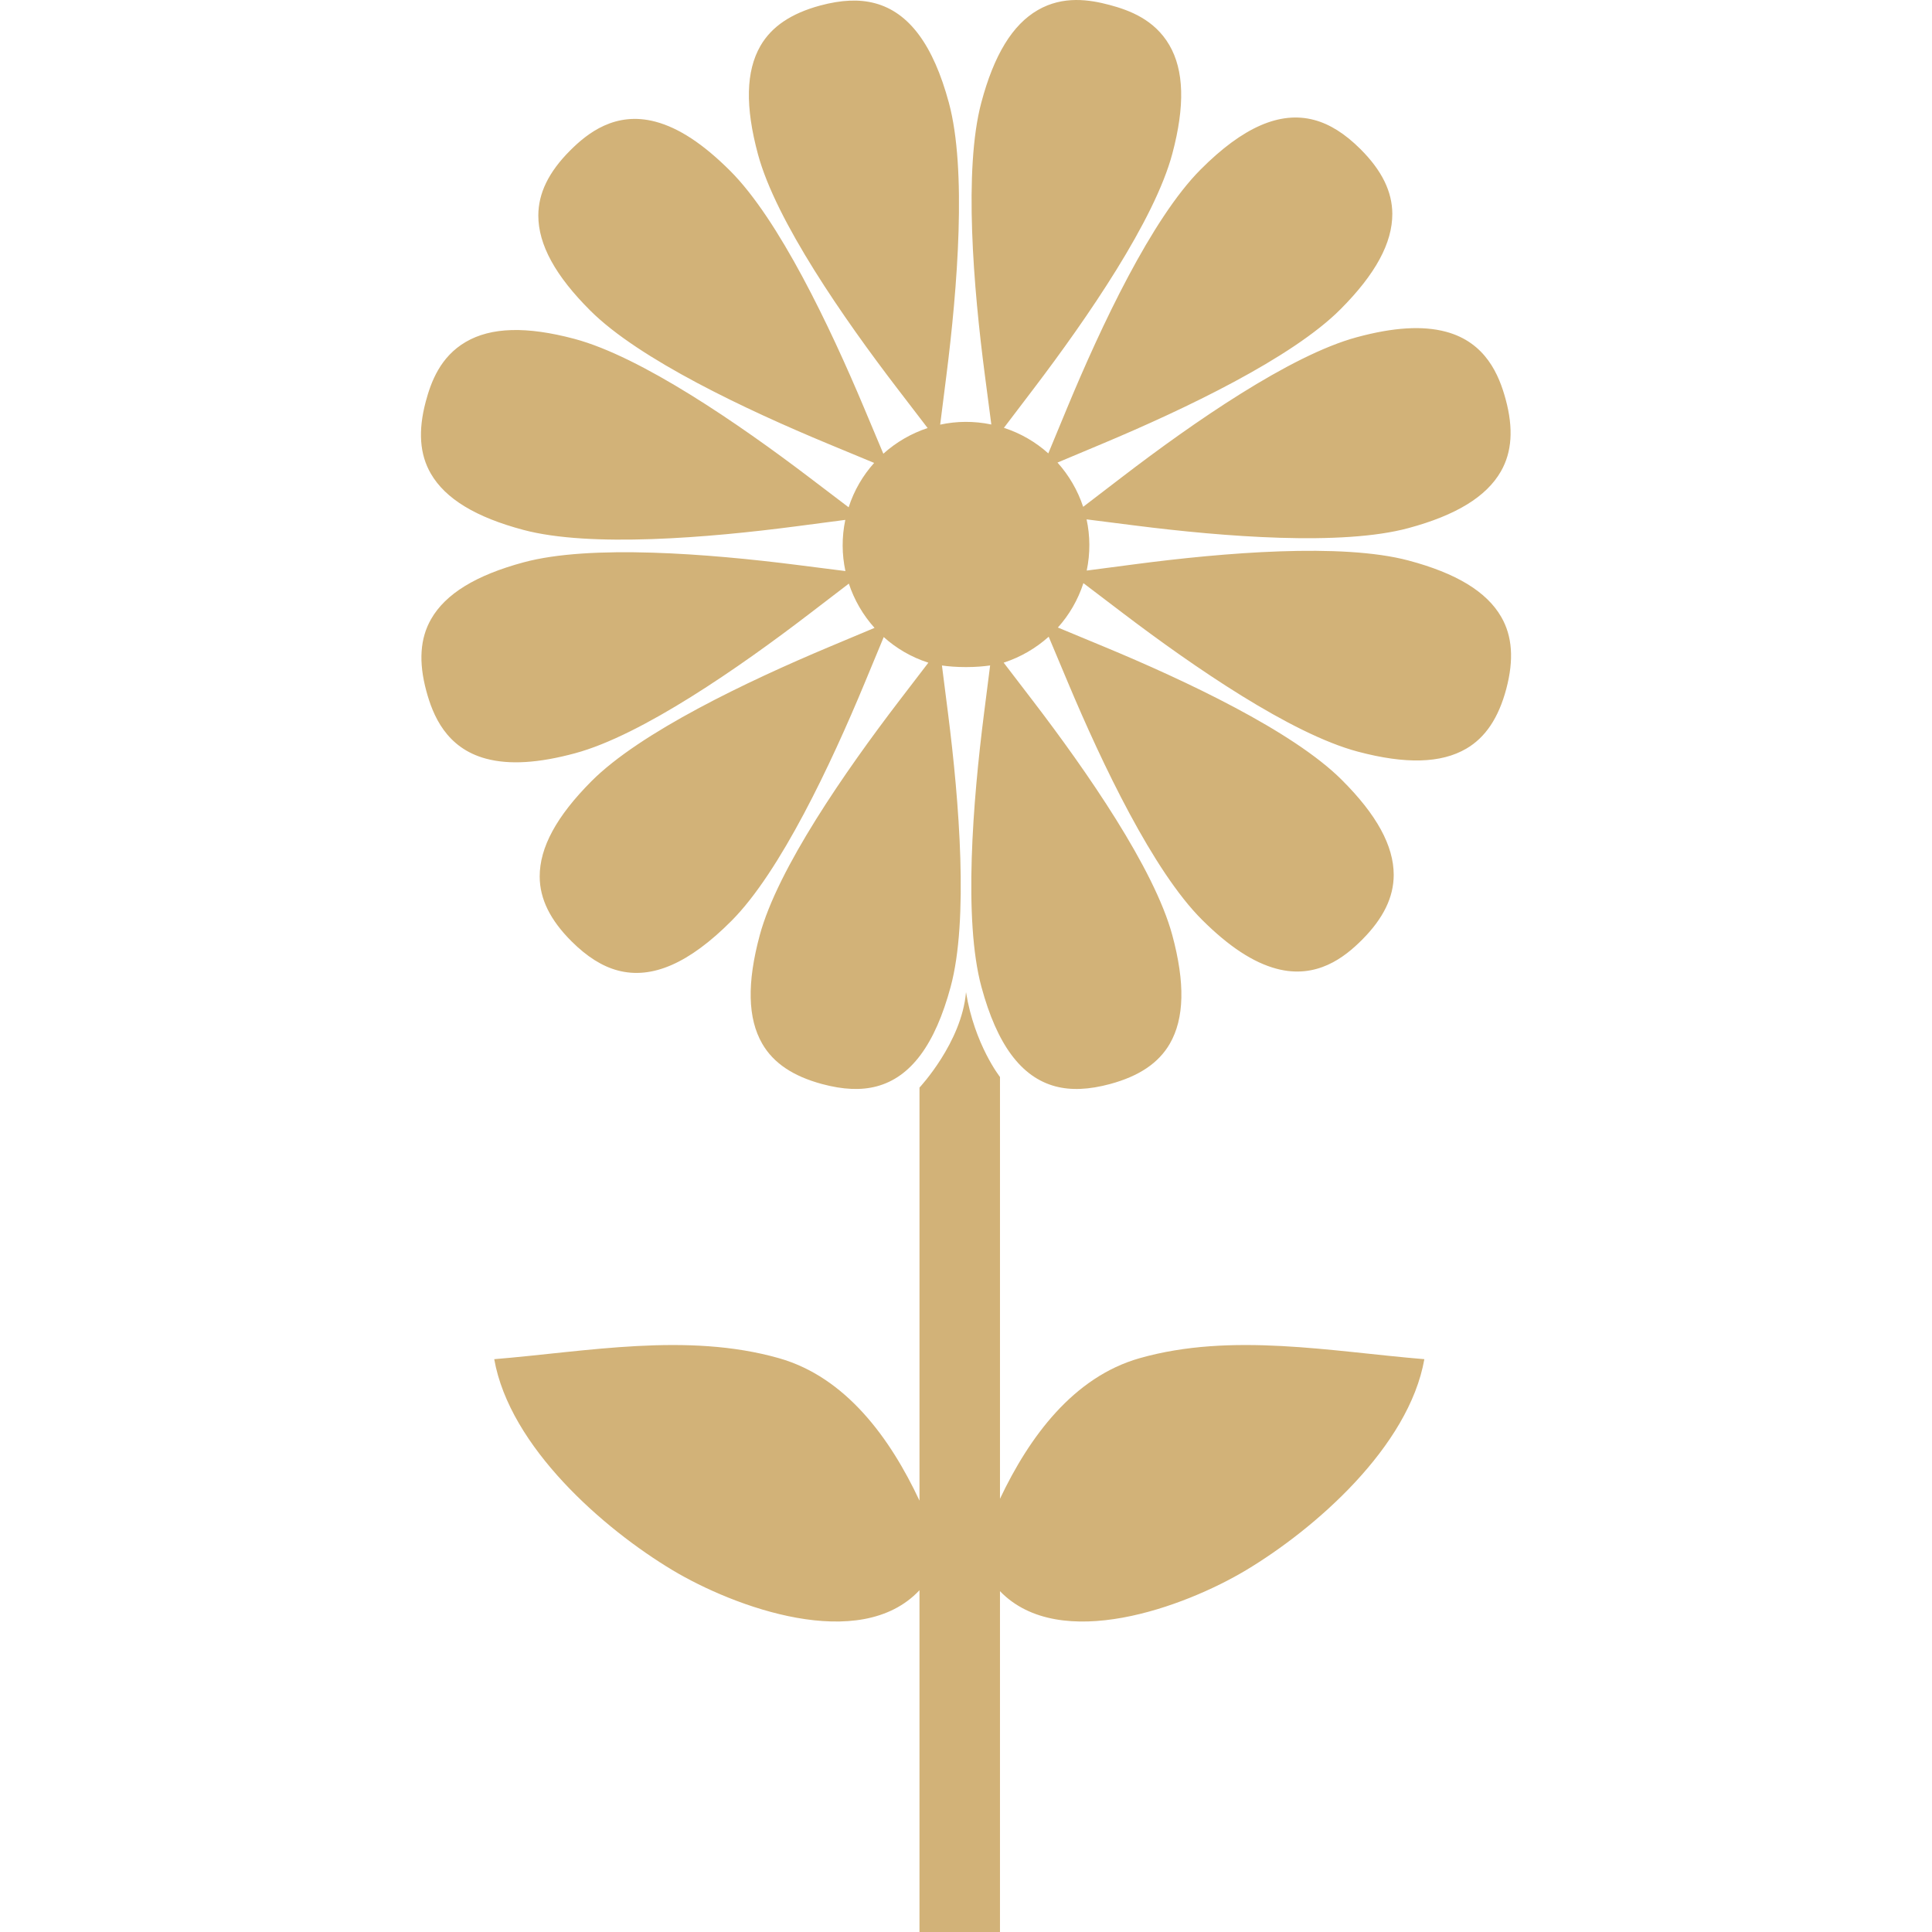 <svg xmlns="http://www.w3.org/2000/svg" xmlns:xlink="http://www.w3.org/1999/xlink" fill="#d2b278" version="1.1" id="Capa_1" width="800px" height="800px" viewBox="0 0 431.995 431.995" xml:space="preserve">
<g>
	<g>
		<path d="M205.596,355.575v76.42h18v-76.207c13.404,13.879,41.374,3.471,54.979-4.672c15.438-9.24,36.44-27.572,39.91-47.203    c-20.785-1.707-43.104-6.054-63.654-0.224c-14.796,4.197-24.663,17.56-31.234,31.433v-94.313c0,0-5.682-7.188-7.599-18.961    c-0.957,11.273-10.401,21.336-10.401,21.336v92.361c-6.571-14.023-16.486-27.615-31.432-31.855    c-20.552-5.83-42.87-1.483-63.655,0.224c3.468,19.631,24.472,37.963,39.91,47.203    C164.092,359.298,192.269,369.767,205.596,355.575z" fill="#d2b278"/>
		<path d="M335.668,137.929c-3.261-5.639-10.042-9.76-20.729-12.6c-14.942-3.971-41.398-1.756-60.96,0.807l-10.989,1.441    c0.813-3.885,0.764-7.77-0.03-11.447l11.005,1.396c19.581,2.48,46.051,4.592,60.966,0.555c10.677-2.881,17.438-7.035,20.669-12.68    c2.479-4.33,2.829-9.594,1.072-16.086c-1.45-5.359-4.409-12.76-13.391-15.146c-5.203-1.383-11.712-0.982-19.887,1.229    c-14.911,4.025-36.718,19.18-52.389,31.182l-8.809,6.746c-1.206-3.656-3.167-7.035-5.741-9.898l10.228-4.293    c18.199-7.648,42.182-19.061,53.071-30.004c7.807-7.832,11.586-14.807,11.567-21.326c-0.021-4.979-2.35-9.709-7.12-14.463    c-3.474-3.459-6.865-5.594-10.357-6.521c-7.639-2.031-15.954,1.605-25.413,11.109c-10.916,10.959-22.225,34.984-29.786,53.203    l-4.245,10.244c-2.799-2.518-6.148-4.49-9.927-5.713l6.709-8.824c11.936-15.715,26.994-37.584,30.963-52.52    c2.836-10.672,2.612-18.604-0.688-24.256c-3.312-5.672-8.881-7.77-13.358-8.959c-4.479-1.191-10.353-2.135-16.044,1.145    c-5.671,3.27-9.807,10.043-12.642,20.717c-3.972,14.943-1.752,41.4,0.81,60.963l1.438,10.988    c-3.879-0.813-7.768-0.764-11.439,0.031l1.392-11.004c2.48-19.582,4.589-46.053,0.556-60.965    c-3.496-12.947-8.91-20.232-16.55-22.262c-3.492-0.928-7.489-0.758-12.227,0.518c-6.499,1.758-10.868,4.709-13.362,9.027    c-3.25,5.646-3.43,13.576-0.547,24.25c4.029,14.912,19.18,36.723,31.183,52.389l6.749,8.807c-3.662,1.207-7.04,3.168-9.902,5.744    l-4.299-10.23c-7.644-18.197-19.053-42.178-29.999-53.074c-5.998-5.977-11.446-9.555-16.653-10.939    c-8.984-2.385-15.226,2.568-19.134,6.494c-4.753,4.773-7.064,9.516-7.062,14.502c0.006,6.51,3.817,13.471,11.65,21.271    c10.942,10.904,34.969,22.215,53.199,29.781l10.242,4.25c-2.512,2.799-4.487,6.146-5.705,9.926l-8.825-6.707    c-15.717-11.938-37.589-26.996-52.519-30.965c-10.672-2.836-18.605-2.611-24.258,0.689c-5.674,3.313-7.769,8.881-8.958,13.359    c-1.732,6.516-1.36,11.775,1.133,16.084c3.263,5.639,10.042,9.76,20.728,12.6c14.943,3.971,41.399,1.756,60.962-0.807l10.99-1.441    c-0.817,3.881-0.766,7.77,0.026,11.445l-11.001-1.396c-19.581-2.479-46.05-4.592-60.965-0.555    c-10.672,2.883-17.436,7.033-20.672,12.682c-2.478,4.328-2.827,9.592-1.069,16.088c1.445,5.355,4.405,12.754,13.387,15.141    c5.207,1.385,11.712,0.984,19.887-1.227c14.913-4.025,36.72-19.18,52.389-31.182l8.81-6.746c1.207,3.656,3.165,7.035,5.744,9.898    l-10.228,4.293c-18.199,7.648-42.181,19.061-53.077,30.002c-7.802,7.836-11.583,14.807-11.563,21.326    c0.019,4.98,2.347,9.711,7.119,14.469c3.477,3.457,6.863,5.59,10.355,6.518c7.641,2.031,15.956-1.605,25.417-11.107    c10.918-10.961,22.223-34.984,29.785-53.205l4.25-10.242c2.796,2.516,6.146,4.488,9.92,5.711c0,0,0.025,0.008,0.063,0.02    l-6.537,8.535c-11.996,15.676-27.144,37.492-31.168,52.402c-2.88,10.676-2.699,18.604,0.555,24.254    c2.489,4.311,6.859,7.262,13.365,9.02c4.733,1.275,8.733,1.445,12.226,0.519c7.64-2.035,13.05-9.32,16.544-22.267    c4.033-14.936,1.913-41.401-0.57-60.973l-1.381-10.863c1.362,0.193,3.158,0.355,5.386,0.355c2.209,0,4.011-0.166,5.389-0.365    l-1.383,10.873c-2.484,19.57-4.604,46.037-0.57,60.973c3.494,12.945,8.904,20.23,16.543,22.267    c3.492,0.928,7.492,0.758,12.227-0.519c6.506-1.758,10.875-4.709,13.365-9.02c3.254-5.65,3.434-13.578,0.555-24.254    c-4.024-14.91-19.172-36.727-31.168-52.402l-6.544-8.545c0.11-0.033,0.171-0.053,0.171-0.053c3.656-1.207,7.036-3.172,9.899-5.744    l4.298,10.229c7.644,18.197,19.053,42.176,30,53.074c5.999,5.979,11.449,9.555,16.652,10.938    c8.98,2.387,15.223-2.564,19.134-6.492c4.755-4.77,7.062-9.514,7.063-14.5c-0.005-6.51-3.812-13.471-11.647-21.271    c-10.944-10.908-34.97-22.215-53.2-29.781l-10.246-4.252c2.517-2.799,4.486-6.15,5.71-9.926l8.825,6.707    c15.715,11.938,37.586,26.998,52.518,30.965l0.006,0.002c10.681,2.838,18.611,2.625,24.238-0.65    c4.306-2.502,7.24-6.883,8.972-13.396C338.534,147.495,338.164,142.239,335.668,137.929z" fill="#d2b278"/>
	</g>
</g>
</svg>
